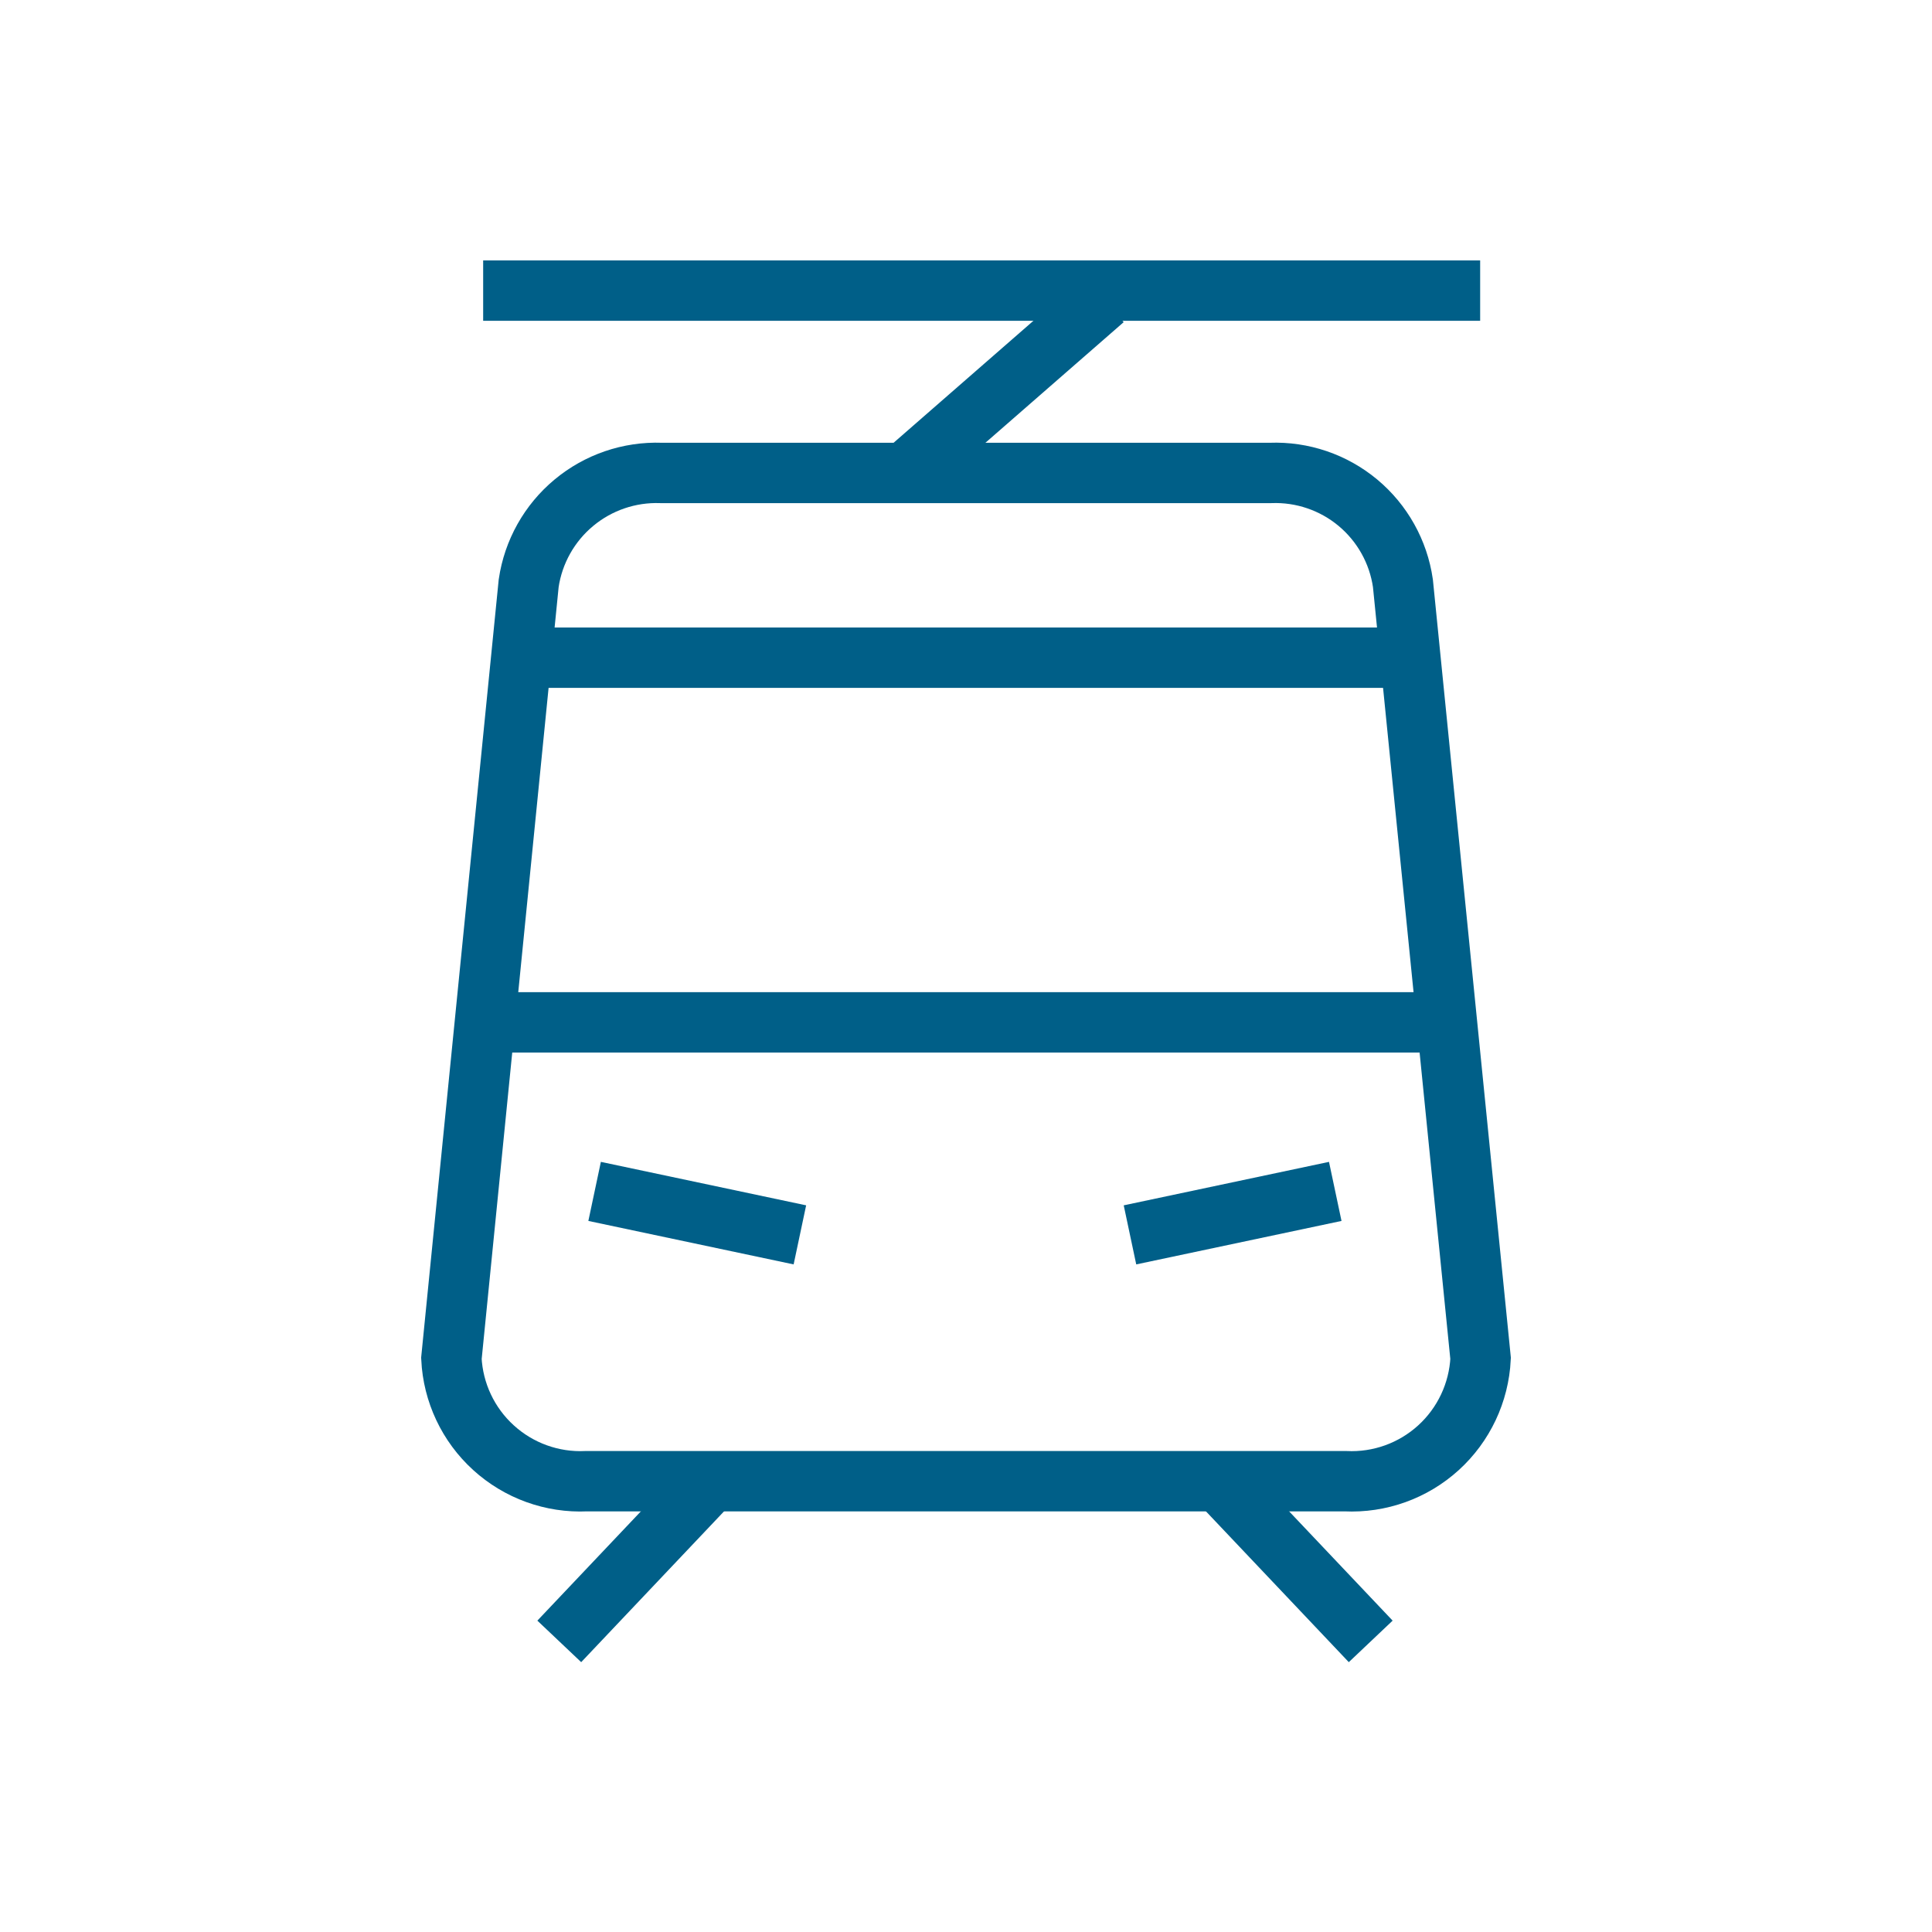 <svg width="48" height="48" viewBox="0 0 48 48" fill="none" xmlns="http://www.w3.org/2000/svg">
<g clip-path="url(#clip0_3152_5150)">
<path d="M33.425 36.8H14.565C13.717 36.839 12.888 36.539 12.26 35.967C11.632 35.396 11.256 34.599 11.215 33.75L13.135 14.49C13.25 13.709 13.649 12.997 14.256 12.492C14.863 11.986 15.635 11.722 16.425 11.75H31.565C32.355 11.72 33.128 11.983 33.736 12.489C34.343 12.995 34.742 13.708 34.855 14.49L36.785 33.75C36.743 34.6 36.366 35.399 35.736 35.971C35.106 36.543 34.275 36.841 33.425 36.8Z" stroke="#005F88" stroke-width="1.5" stroke-miterlimit="10"/>
<path d="M13.895 40.78L17.665 36.8" stroke="#005F88" stroke-width="1.5" stroke-miterlimit="10"/>
<path d="M34.055 40.78L30.285 36.8" stroke="#005F88" stroke-width="1.5" stroke-miterlimit="10"/>
<path d="M12.004 25.4H35.934" stroke="#005F88" stroke-width="1.5" stroke-miterlimit="10"/>
<path d="M12.914 16.34H35.034" stroke="#005F88" stroke-width="1.5" stroke-miterlimit="10"/>
<path d="M14.773 29.6L19.873 30.68" stroke="#005F88" stroke-width="1.5" stroke-miterlimit="10"/>
<path d="M33.174 29.6L28.074 30.68" stroke="#005F88" stroke-width="1.5" stroke-miterlimit="10"/>
<path d="M22.484 11.749L27.424 7.439" stroke="#005F88" stroke-width="1.5" stroke-miterlimit="10"/>
<path d="M36.774 7.22H12.004" stroke="#005F88" stroke-width="1.5" stroke-miterlimit="10"/>
</g>
<defs>
<clipPath id="clip0_3152_5150">
<rect width="48" height="48" fill="white"/>
</clipPath>
</defs>
</svg>
